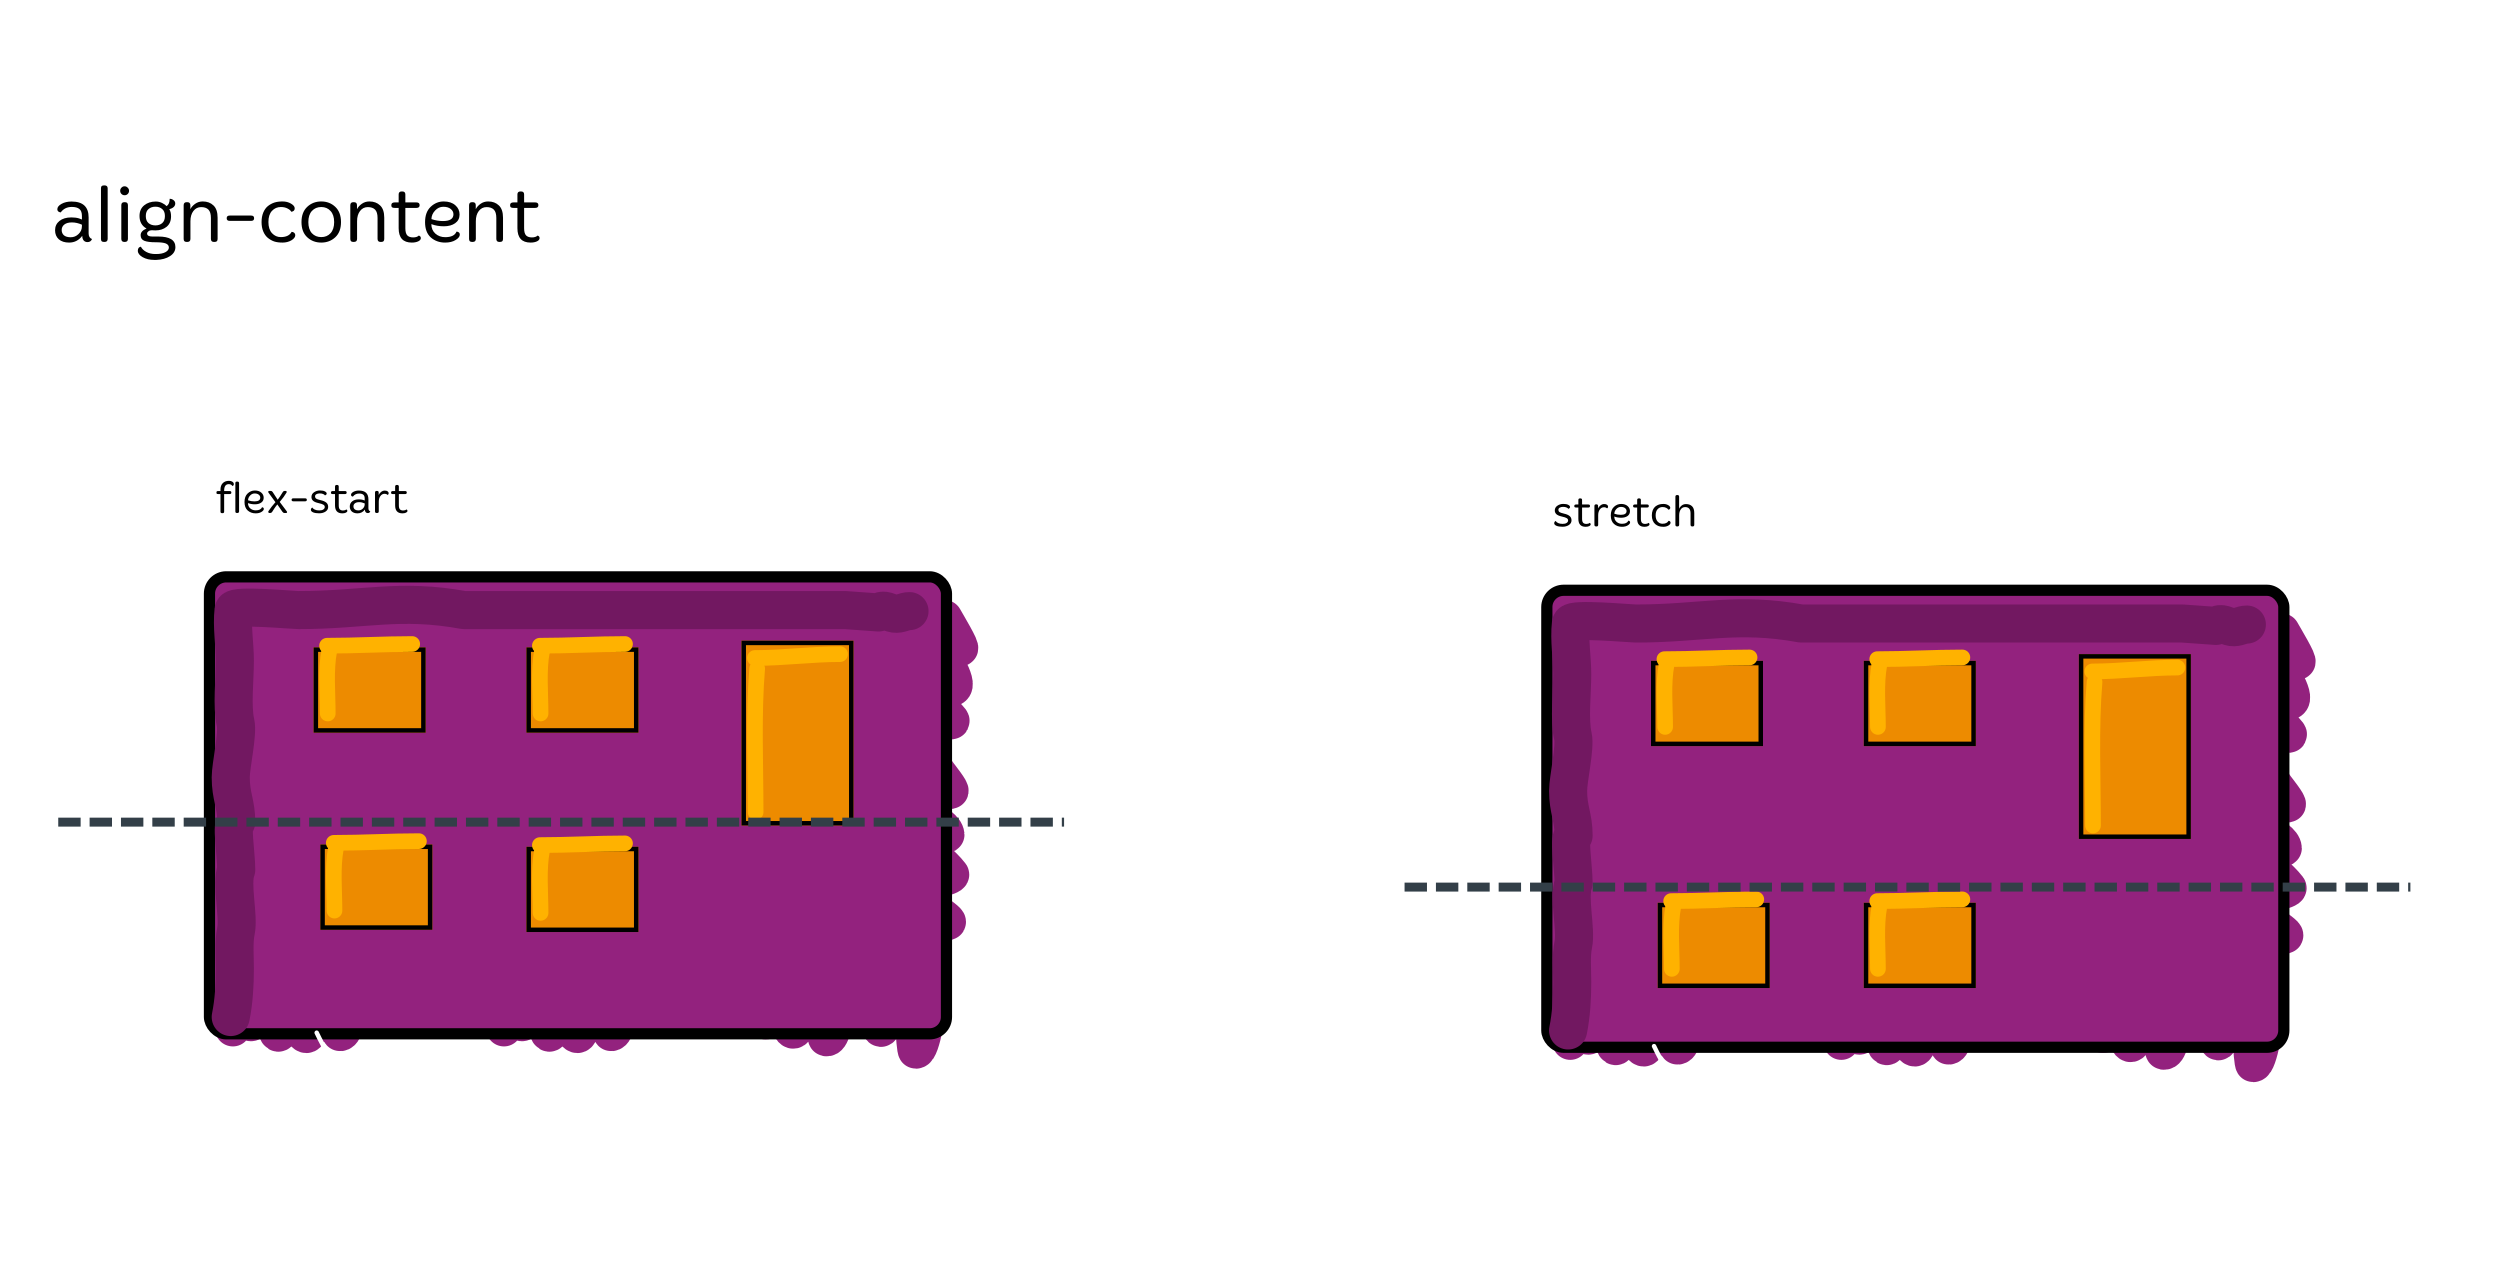 <svg width="1116" height="565" viewBox="0 0 1116 565" fill="none" xmlns="http://www.w3.org/2000/svg">
<rect width="1116" height="565" fill="white"/>
<path d="M322.002 447.951C323.224 445.235 328.788 432.038 328.84 434.227C328.91 437.123 327.619 449.405 330.816 447.819C332.667 446.9 339.467 426.62 339.782 441.353C339.875 445.719 340.295 461.896 343.277 453.757C345.15 448.646 347.987 431.467 347.987 437.526C347.987 441.939 351.997 464.741 355.13 459.3C357.952 454.398 359.953 448.594 361.968 442.672C362.27 441.784 365.486 431.441 365.691 433.039C366.131 436.478 367.618 463.293 368.806 463.523C373.911 464.508 373.699 435.161 377.012 433.435C377.612 433.122 378.501 454.628 380.279 450.854C383.439 444.146 384.402 434.941 386.813 427.497C387.381 425.746 390.743 447.34 391.144 450.59C393.881 472.769 395.68 446.946 397.147 437.394C400.412 416.128 398.608 432.829 400.642 442.013C401.224 444.641 400.848 449.233 402.01 451.25C402.715 452.475 405.34 432.418 406.492 440.825C406.95 444.164 407.969 469.065 408.848 469.065C411.745 469.065 414.658 449.161 415.002 445.576" stroke="#93227E" stroke-width="16" stroke-linecap="round" stroke-linejoin="round"/>
<path d="M103.97 459.122C104.926 456.092 109.199 441.475 109.457 443.623C109.799 446.466 109.677 458.968 112.697 456.495C114.446 455.063 119.278 433.097 120.978 447.566C121.481 451.854 123.422 467.721 125.612 458.834C126.987 453.252 128.182 435.472 128.753 441.46C129.169 445.82 135.293 467.218 137.887 460.953C140.223 455.31 141.661 449.007 143.1 442.585C143.316 441.622 145.531 430.49 145.884 432.011C146.645 435.284 150.646 461.362 151.846 461.252C157 460.779 154.025 431.839 157.147 429.195C157.713 428.716 160.621 449.716 162.028 445.483C164.529 437.959 164.617 428.59 166.306 420.551C166.703 418.66 172.072 439.046 172.776 442.145C177.579 463.286 176.93 437.259 177.485 427.404C178.718 405.465 178.503 422.479 181.385 430.978C182.21 433.41 182.27 438.055 183.612 439.719C184.427 440.73 185.14 420.166 187.074 428.147C187.843 431.317 191.2 455.635 192.071 455.386C194.943 454.566 195.957 434.071 195.96 430.431" stroke="#93227E" stroke-width="16" stroke-linecap="round" stroke-linejoin="round"/>
<path d="M224.97 459.122C225.926 456.092 230.199 441.475 230.457 443.623C230.799 446.466 230.677 458.968 233.697 456.495C235.446 455.063 240.278 433.097 241.978 447.566C242.481 451.854 244.422 467.721 246.612 458.834C247.987 453.252 249.182 435.472 249.753 441.46C250.169 445.82 256.293 467.218 258.887 460.953C261.223 455.31 262.661 449.007 264.1 442.585C264.316 441.622 266.531 430.49 266.884 432.011C267.645 435.284 271.646 461.362 272.846 461.252C278 460.779 275.025 431.839 278.147 429.195C278.713 428.716 281.621 449.716 283.028 445.483C285.529 437.959 285.617 428.59 287.306 420.551C287.703 418.66 293.072 439.046 293.776 442.145C298.579 463.286 297.93 437.259 298.485 427.404C299.718 405.465 299.503 422.479 302.385 430.978C303.21 433.41 303.27 438.055 304.612 439.719C305.427 440.73 306.14 420.166 308.074 428.147C308.843 431.317 312.2 455.635 313.071 455.386C315.943 454.566 316.957 434.071 316.96 430.431" stroke="#93227E" stroke-width="16" stroke-linecap="round" stroke-linejoin="round"/>
<path d="M421.61 275.828C423.003 278.298 429.822 289.658 428.56 289.455C426.89 289.187 420.021 285.317 420.501 291.04C420.779 294.354 431.494 308.793 423.004 307.362C420.487 306.937 411.154 305.494 415.421 311.725C418.1 315.638 427.569 322.832 424.095 322.02C421.565 321.429 407.95 325.286 410.649 331.416C413.081 336.937 416.14 341.165 419.265 345.431C419.733 346.071 425.232 353.001 424.288 353.14C422.257 353.437 406.681 352.409 406.39 354.426C405.139 363.094 421.995 366.661 422.54 372.603C422.638 373.679 410.187 372.331 412.112 375.901C415.534 382.248 420.683 385.141 424.627 390.295C425.555 391.507 412.721 394.411 410.803 394.667C397.717 396.413 412.283 402.974 417.563 406.782C429.319 415.259 419.985 409.913 414.445 412.189C412.86 412.84 410.277 411.577 408.964 413.309C408.167 414.361 419.315 421.573 414.34 422.433C412.364 422.775 397.948 421.196 397.829 422.711C397.44 427.705 408.462 435.393 410.472 436.467" stroke="#93227E" stroke-width="16" stroke-linecap="round" stroke-linejoin="round"/>
<rect x="93.502" y="257.5" width="329" height="204" rx="7.5" fill="#93227E" stroke="black" stroke-width="5"/>
<path d="M103.002 454C104.392 447.018 104.839 439.838 104.839 432.401C104.839 427.137 104.278 420.429 105.315 415.602C106.743 408.95 103.002 394.552 105.451 388.269C105.451 381.181 103.002 367.004 105.451 367.004C105.451 358.677 103.002 355.518 103.002 347.013C103.002 341.679 106.285 327.591 105.145 322.672C103.437 315.306 104.839 303.223 104.839 295.006C104.839 287.675 103.426 279.7 104.26 272.341C104.54 269.87 130.581 272.341 133.239 272.341C162.718 272.341 178.324 267.074 207.094 272.341C212.868 272.341 225.392 272.341 225.392 272.341C240.163 272.341 243.858 272.341 252.949 272.341C269.281 272.341 286.918 272.341 303.215 272.341C326.895 272.341 355.243 272.341 355.243 272.341C358.326 272.341 377.29 272.341 377.29 272.341L392.195 273.407C394.396 271.447 397.024 273.626 399.269 273.941C401.851 274.302 403.596 272.807 406.002 272.807" stroke="#721861" stroke-width="17" stroke-linecap="round" stroke-linejoin="round"/>
<g filter="url(#filter0_d)">
<rect x="140.002" y="285" width="50" height="38.061" fill="#ED8B00"/>
<rect x="141.002" y="286" width="48" height="36.061" stroke="black" stroke-width="2"/>
</g>
<path d="M147.002 290.329C145.274 299.341 146.31 309.306 146.31 318.494" stroke="#FFB200" stroke-width="7" stroke-linecap="round" stroke-linejoin="round"/>
<path d="M146.002 288.248C158.68 288.248 171.525 287.487 184.002 287.487" stroke="#FFB200" stroke-width="7" stroke-linecap="round" stroke-linejoin="round"/>
<g filter="url(#filter1_d)">
<rect x="143.002" y="373" width="50" height="38.061" fill="#ED8B00"/>
<rect x="144.002" y="374" width="48" height="36.061" stroke="black" stroke-width="2"/>
</g>
<path d="M150.002 378.329C148.274 387.341 149.31 397.306 149.31 406.494" stroke="#FFB200" stroke-width="7" stroke-linecap="round" stroke-linejoin="round"/>
<path d="M149.002 376.248C161.68 376.248 174.525 375.487 187.002 375.487" stroke="#FFB200" stroke-width="7" stroke-linecap="round" stroke-linejoin="round"/>
<g filter="url(#filter2_d)">
<rect x="235.002" y="285" width="50" height="38.061" fill="#ED8B00"/>
<rect x="236.002" y="286" width="48" height="36.061" stroke="black" stroke-width="2"/>
</g>
<path d="M242.002 290.329C240.274 299.341 241.31 309.306 241.31 318.494" stroke="#FFB200" stroke-width="7" stroke-linecap="round" stroke-linejoin="round"/>
<path d="M241.002 288.248C253.68 288.248 266.525 287.487 279.002 287.487" stroke="#FFB200" stroke-width="7" stroke-linecap="round" stroke-linejoin="round"/>
<g filter="url(#filter3_d)">
<rect x="235.002" y="374" width="50" height="38.061" fill="#ED8B00"/>
<rect x="236.002" y="375" width="48" height="36.061" stroke="black" stroke-width="2"/>
</g>
<path d="M242.002 379.329C240.274 388.341 241.31 398.306 241.31 407.494" stroke="#FFB200" stroke-width="7" stroke-linecap="round" stroke-linejoin="round"/>
<path d="M241.002 377.248C253.68 377.248 266.525 376.487 279.002 376.487" stroke="#FFB200" stroke-width="7" stroke-linecap="round" stroke-linejoin="round"/>
<g filter="url(#filter4_d)">
<rect x="331.002" y="282" width="50" height="82.506" fill="#ED8B00"/>
<path d="M338.002 294.462C336.274 314.954 337.31 337.614 337.31 358.506" stroke="#FFB200" stroke-width="7" stroke-linecap="round" stroke-linejoin="round"/>
<path d="M337.002 289.731C349.68 289.731 362.525 288 375.002 288" stroke="#FFB200" stroke-width="7" stroke-linecap="round" stroke-linejoin="round"/>
<rect x="332.002" y="283" width="48" height="80.506" stroke="black" stroke-width="2"/>
</g>
<path d="M141.369 461C143.873 466.748 153.894 482 146.066 482C142.5 482 137.511 490.753 136.002 496" stroke="white" stroke-width="2" stroke-linecap="round" stroke-linejoin="round"/>
<path d="M31.928 89.964C37.016 89.964 39.56 92.328 39.56 97.056V104.184C39.56 105.504 40.064 106.344 41.072 106.704C40.712 107.616 40.04 108.072 39.056 108.072C38.336 108.072 37.76 107.82 37.328 107.316C36.92 106.788 36.716 106.104 36.716 105.264C35.204 107.28 33.248 108.288 30.848 108.288C28.904 108.288 27.368 107.796 26.24 106.812C25.136 105.804 24.584 104.46 24.584 102.78C24.584 101.076 25.232 99.696 26.528 98.64C27.848 97.584 29.624 97.056 31.856 97.056C33.2 97.056 34.328 97.2 35.24 97.488C35.984 97.752 36.428 97.92 36.572 97.992V96.408C36.572 94.944 36.2 93.912 35.456 93.312C34.712 92.688 33.584 92.376 32.072 92.376C29.936 92.376 28.28 93.192 27.104 94.824C26.096 94.68 25.592 94.212 25.592 93.42C25.592 92.508 26.216 91.704 27.464 91.008C28.712 90.312 30.2 89.964 31.928 89.964ZM36.572 100.296C35.06 99.624 33.572 99.288 32.108 99.288C30.644 99.288 29.516 99.6 28.724 100.224C27.932 100.848 27.536 101.664 27.536 102.672C27.536 103.656 27.872 104.448 28.544 105.048C29.24 105.624 30.248 105.912 31.568 105.912C32.912 105.912 34.076 105.432 35.06 104.472C36.068 103.512 36.572 102.348 36.572 100.98V100.296ZM46.443 82.764H46.694C47.606 82.764 48.062 83.208 48.062 84.096V106.632C48.062 107.544 47.606 108 46.694 108H46.443C45.938 108 45.578 107.892 45.362 107.676C45.17 107.46 45.075 107.112 45.075 106.632V84.096C45.075 83.616 45.17 83.28 45.362 83.088C45.578 82.872 45.938 82.764 46.443 82.764ZM55.522 90.252H55.738C56.65 90.252 57.106 90.696 57.106 91.584V106.632C57.106 107.544 56.65 108 55.738 108H55.522C54.61 108 54.154 107.544 54.154 106.632V91.584C54.154 90.696 54.61 90.252 55.522 90.252ZM53.65 85.176C53.65 84.624 53.842 84.156 54.226 83.772C54.61 83.364 55.066 83.16 55.594 83.16C56.146 83.16 56.614 83.364 56.998 83.772C57.406 84.156 57.61 84.624 57.61 85.176C57.61 85.704 57.418 86.172 57.034 86.58C56.65 86.964 56.182 87.156 55.63 87.156C55.078 87.156 54.61 86.964 54.226 86.58C53.842 86.196 53.65 85.728 53.65 85.176ZM69.372 102.852L67.752 102.78C67.176 102.78 66.684 102.936 66.276 103.248C65.868 103.536 65.664 103.86 65.664 104.22C65.664 105.132 66.432 105.588 67.968 105.588H70.632C75.744 105.588 78.3 107.16 78.3 110.304C78.3 111.96 77.496 113.304 75.888 114.336C74.304 115.368 72.264 115.932 69.768 116.028H68.904C66.864 116.028 65.124 115.62 63.684 114.804C62.244 113.988 61.524 113.028 61.524 111.924C61.524 111.396 61.644 110.976 61.884 110.664C62.148 110.352 62.484 110.172 62.892 110.124C63.348 111.06 64.152 111.84 65.304 112.464C66.456 113.088 67.812 113.4 69.372 113.4H69.624C71.424 113.4 72.828 113.124 73.836 112.572C74.868 112.02 75.384 111.324 75.384 110.484C75.384 109.668 74.928 109.068 74.016 108.684C73.128 108.324 71.58 108.144 69.372 108.144C67.188 108.144 65.544 107.928 64.44 107.496C63.336 107.064 62.784 106.224 62.784 104.976C62.784 103.728 63.66 102.744 65.412 102.024C63.324 100.848 62.28 98.976 62.28 96.408C62.28 94.368 62.976 92.784 64.368 91.656C65.76 90.528 67.476 89.964 69.516 89.964C70.548 89.964 71.496 90.18 72.36 90.612C73.248 91.044 73.92 91.512 74.376 92.016C75.288 91.416 75.744 90.324 75.744 88.74C76.392 88.74 76.968 88.944 77.472 89.352C77.976 89.736 78.228 90.228 78.228 90.828C78.228 92.028 77.34 92.892 75.564 93.42C76.092 94.14 76.356 95.196 76.356 96.588C76.356 98.628 75.684 100.188 74.34 101.268C73.02 102.324 71.364 102.852 69.372 102.852ZM72.396 93.312C71.604 92.616 70.596 92.268 69.372 92.268C68.148 92.268 67.128 92.616 66.312 93.312C65.496 93.984 65.088 95.028 65.088 96.444C65.088 97.86 65.496 98.916 66.312 99.612C67.128 100.284 68.148 100.62 69.372 100.62C70.596 100.62 71.604 100.284 72.396 99.612C73.212 98.916 73.62 97.86 73.62 96.444C73.62 95.028 73.212 93.984 72.396 93.312ZM83.352 90.252H83.603C84.516 90.252 84.972 90.708 84.972 91.62V93.384C85.427 92.472 86.147 91.668 87.132 90.972C88.115 90.276 89.243 89.928 90.516 89.928C92.46 89.928 94.043 90.516 95.267 91.692C96.516 92.844 97.139 94.68 97.139 97.2V106.632C97.139 107.112 97.031 107.46 96.816 107.676C96.6 107.892 96.251 108 95.772 108H95.484C94.596 108 94.151 107.544 94.151 106.632V97.308C94.151 95.556 93.779 94.308 93.035 93.564C92.291 92.82 91.212 92.448 89.796 92.448C88.379 92.448 87.228 93.024 86.34 94.176C85.451 95.328 85.007 96.852 85.007 98.748V106.632C85.007 107.544 84.54 108 83.603 108H83.352C82.871 108 82.523 107.892 82.308 107.676C82.091 107.46 81.984 107.112 81.984 106.632V91.62C81.984 90.708 82.439 90.252 83.352 90.252ZM102.527 96.228H112.103C112.991 96.228 113.435 96.624 113.435 97.416C113.435 98.208 112.991 98.604 112.103 98.604H102.527C101.639 98.604 101.195 98.208 101.195 97.416C101.195 96.624 101.639 96.228 102.527 96.228ZM119.606 91.98C120.494 91.284 121.442 90.768 122.45 90.432C123.458 90.096 124.682 89.928 126.122 89.928C127.562 89.928 128.822 90.252 129.902 90.9C131.006 91.548 131.558 92.244 131.558 92.988C131.558 93.9 131.042 94.416 130.01 94.536C129.77 94.008 129.23 93.528 128.39 93.096C127.55 92.64 126.554 92.412 125.402 92.412C123.794 92.412 122.462 92.988 121.406 94.14C120.35 95.268 119.822 96.924 119.822 99.108C119.822 101.292 120.362 102.96 121.442 104.112C122.522 105.264 123.818 105.84 125.33 105.84C127.73 105.84 129.35 105.06 130.19 103.5C130.646 103.5 131.03 103.644 131.342 103.932C131.654 104.196 131.81 104.544 131.81 104.976C131.81 105.816 131.234 106.584 130.082 107.28C128.93 107.952 127.61 108.288 126.122 108.288C124.658 108.288 123.41 108.12 122.378 107.784C121.37 107.424 120.434 106.896 119.57 106.2C118.706 105.48 118.022 104.52 117.518 103.32C117.014 102.12 116.762 100.728 116.762 99.144C116.762 97.536 117.014 96.12 117.518 94.896C118.046 93.648 118.742 92.676 119.606 91.98ZM137.142 92.34C138.846 90.732 140.934 89.928 143.406 89.928C145.878 89.928 147.966 90.732 149.67 92.34C151.374 93.948 152.226 96.216 152.226 99.144C152.226 102.072 151.374 104.328 149.67 105.912C147.966 107.496 145.878 108.288 143.406 108.288C140.934 108.288 138.846 107.496 137.142 105.912C135.438 104.328 134.586 102.072 134.586 99.144C134.586 96.216 135.438 93.948 137.142 92.34ZM147.546 94.176C146.49 93 145.11 92.412 143.406 92.412C141.702 92.412 140.31 93 139.23 94.176C138.174 95.328 137.646 96.984 137.646 99.144C137.646 101.28 138.174 102.936 139.23 104.112C140.31 105.264 141.702 105.84 143.406 105.84C145.11 105.84 146.49 105.264 147.546 104.112C148.626 102.936 149.166 101.28 149.166 99.144C149.166 96.984 148.626 95.328 147.546 94.176ZM157.742 90.252H157.994C158.906 90.252 159.362 90.708 159.362 91.62V93.384C159.818 92.472 160.538 91.668 161.522 90.972C162.506 90.276 163.634 89.928 164.906 89.928C166.85 89.928 168.434 90.516 169.658 91.692C170.906 92.844 171.53 94.68 171.53 97.2V106.632C171.53 107.112 171.422 107.46 171.206 107.676C170.99 107.892 170.642 108 170.162 108H169.874C168.986 108 168.542 107.544 168.542 106.632V97.308C168.542 95.556 168.17 94.308 167.426 93.564C166.682 92.82 165.602 92.448 164.186 92.448C162.77 92.448 161.618 93.024 160.73 94.176C159.842 95.328 159.398 96.852 159.398 98.748V106.632C159.398 107.544 158.93 108 157.994 108H157.742C157.262 108 156.914 107.892 156.698 107.676C156.482 107.46 156.374 107.112 156.374 106.632V91.62C156.374 90.708 156.83 90.252 157.742 90.252ZM179.329 85.464H179.581C180.493 85.464 180.949 85.908 180.949 86.796V90.36H185.917C186.853 90.36 187.321 90.768 187.321 91.584C187.321 92.4 186.853 92.808 185.917 92.808H180.949V101.88C180.949 103.392 181.237 104.46 181.813 105.084C182.413 105.684 183.277 105.984 184.405 105.984C185.557 105.984 186.409 105.708 186.961 105.156C187.561 105.348 187.861 105.732 187.861 106.308C187.861 106.884 187.465 107.364 186.673 107.748C185.881 108.108 184.933 108.288 183.829 108.288C179.917 108.288 177.961 106.152 177.961 101.88V92.808H176.197C175.669 92.808 175.285 92.724 175.045 92.556C174.805 92.388 174.685 92.064 174.685 91.584C174.685 90.768 175.189 90.36 176.197 90.36H177.961V86.796C177.961 85.908 178.417 85.464 179.329 85.464ZM189.746 99.18C189.746 96.18 190.586 93.888 192.266 92.304C193.946 90.72 195.878 89.928 198.062 89.928C200.246 89.928 201.974 90.492 203.246 91.62C204.518 92.724 205.154 94.104 205.154 95.76C205.154 97.416 204.494 98.712 203.174 99.648C201.878 100.56 200.198 101.016 198.134 101.016C196.07 101.016 194.21 100.692 192.554 100.044C192.554 101.796 193.154 103.212 194.354 104.292C195.554 105.348 197.018 105.876 198.746 105.876C201.434 105.876 203.114 105.048 203.786 103.392C204.194 103.392 204.542 103.512 204.83 103.752C205.118 103.968 205.262 104.292 205.262 104.724C205.262 105.564 204.638 106.368 203.39 107.136C202.166 107.904 200.606 108.288 198.71 108.288C196.166 108.288 194.03 107.52 192.302 105.984C190.598 104.448 189.746 102.18 189.746 99.18ZM202.418 95.652C202.418 94.716 202.01 93.924 201.194 93.276C200.402 92.628 199.298 92.304 197.882 92.304C196.49 92.304 195.266 92.868 194.21 93.996C193.154 95.124 192.614 96.396 192.59 97.812C194.318 98.388 196.034 98.676 197.738 98.676C200.858 98.676 202.418 97.668 202.418 95.652ZM210.758 90.252H211.01C211.922 90.252 212.378 90.708 212.378 91.62V93.384C212.834 92.472 213.554 91.668 214.538 90.972C215.522 90.276 216.65 89.928 217.922 89.928C219.866 89.928 221.45 90.516 222.674 91.692C223.922 92.844 224.546 94.68 224.546 97.2V106.632C224.546 107.112 224.438 107.46 224.222 107.676C224.006 107.892 223.658 108 223.178 108H222.89C222.002 108 221.558 107.544 221.558 106.632V97.308C221.558 95.556 221.186 94.308 220.442 93.564C219.698 92.82 218.618 92.448 217.202 92.448C215.786 92.448 214.634 93.024 213.746 94.176C212.858 95.328 212.414 96.852 212.414 98.748V106.632C212.414 107.544 211.946 108 211.01 108H210.758C210.278 108 209.93 107.892 209.714 107.676C209.498 107.46 209.39 107.112 209.39 106.632V91.62C209.39 90.708 209.846 90.252 210.758 90.252ZM232.345 85.464H232.597C233.509 85.464 233.965 85.908 233.965 86.796V90.36H238.933C239.869 90.36 240.337 90.768 240.337 91.584C240.337 92.4 239.869 92.808 238.933 92.808H233.965V101.88C233.965 103.392 234.253 104.46 234.829 105.084C235.429 105.684 236.293 105.984 237.421 105.984C238.573 105.984 239.425 105.708 239.977 105.156C240.577 105.348 240.877 105.732 240.877 106.308C240.877 106.884 240.481 107.364 239.689 107.748C238.897 108.108 237.949 108.288 236.845 108.288C232.933 108.288 230.977 106.152 230.977 101.88V92.808H229.213C228.685 92.808 228.301 92.724 228.061 92.556C227.821 92.388 227.701 92.064 227.701 91.584C227.701 90.768 228.205 90.36 229.213 90.36H230.977V86.796C230.977 85.908 231.433 85.464 232.345 85.464Z" fill="black"/>
<path d="M102.242 214.64C102.856 214.64 103.362 214.78 103.762 215.06C104.176 215.34 104.382 215.693 104.382 216.12C104.382 216.533 104.169 216.813 103.742 216.96C103.409 216.4 102.876 216.12 102.142 216.12C100.756 216.12 100.062 217.08 100.062 219V219.2H102.522C103.029 219.2 103.282 219.427 103.282 219.88C103.282 220.32 103.029 220.54 102.522 220.54H100.062V228.34C100.062 228.607 100.002 228.8 99.882 228.92C99.762 229.027 99.569 229.08 99.302 229.08H99.202C98.922 229.08 98.722 229.027 98.602 228.92C98.482 228.8 98.422 228.607 98.422 228.34V220.54H97.382C97.102 220.54 96.902 220.5 96.782 220.42C96.675 220.327 96.622 220.147 96.622 219.88C96.622 219.613 96.682 219.433 96.802 219.34C96.922 219.247 97.115 219.2 97.382 219.2H98.422V218.56C98.422 217.32 98.762 216.36 99.442 215.68C100.122 214.987 101.056 214.64 102.242 214.64ZM105.823 214.98H105.963C106.469 214.98 106.723 215.227 106.723 215.72V228.24C106.723 228.747 106.469 229 105.963 229H105.823C105.543 229 105.343 228.94 105.223 228.82C105.116 228.7 105.063 228.507 105.063 228.24V215.72C105.063 215.453 105.116 215.267 105.223 215.16C105.343 215.04 105.543 214.98 105.823 214.98ZM109.147 224.1C109.147 222.433 109.614 221.16 110.547 220.28C111.48 219.4 112.554 218.96 113.767 218.96C114.98 218.96 115.94 219.273 116.647 219.9C117.354 220.513 117.707 221.28 117.707 222.2C117.707 223.12 117.34 223.84 116.607 224.36C115.887 224.867 114.954 225.12 113.807 225.12C112.66 225.12 111.627 224.94 110.707 224.58C110.707 225.553 111.04 226.34 111.707 226.94C112.374 227.527 113.187 227.82 114.147 227.82C115.64 227.82 116.574 227.36 116.947 226.44C117.174 226.44 117.367 226.507 117.527 226.64C117.687 226.76 117.767 226.94 117.767 227.18C117.767 227.647 117.42 228.093 116.727 228.52C116.047 228.947 115.18 229.16 114.127 229.16C112.714 229.16 111.527 228.733 110.567 227.88C109.62 227.027 109.147 225.767 109.147 224.1ZM116.187 222.14C116.187 221.62 115.96 221.18 115.507 220.82C115.067 220.46 114.454 220.28 113.667 220.28C112.894 220.28 112.214 220.593 111.627 221.22C111.04 221.847 110.74 222.553 110.727 223.34C111.687 223.66 112.64 223.82 113.587 223.82C115.32 223.82 116.187 223.26 116.187 222.14ZM120.26 219.14H120.88C121.213 219.14 121.487 219.3 121.7 219.62L123.96 223.08C124.533 222.373 125.3 221.22 126.26 219.62C126.46 219.3 126.72 219.14 127.04 219.14H127.4C127.787 219.14 127.98 219.293 127.98 219.6C127.98 219.707 127.953 219.807 127.9 219.9C127.14 221.193 126.127 222.58 124.86 224.06L128 228.24C128.107 228.387 128.16 228.52 128.16 228.64C128.16 228.88 128.02 229 127.74 229H126.96C126.627 229 126.327 228.813 126.06 228.44L123.8 225.18C123.587 225.393 123.34 225.707 123.06 226.12C122.78 226.533 122.573 226.833 122.44 227.02C122.04 227.62 121.72 228.12 121.48 228.52C121.267 228.84 120.993 229 120.66 229H120.3C120.14 229 120.007 228.947 119.9 228.84C119.793 228.733 119.74 228.62 119.74 228.5C119.74 228.367 119.78 228.24 119.86 228.12C120.767 226.787 121.8 225.473 122.96 224.18L119.84 219.9C119.76 219.807 119.72 219.7 119.72 219.58C119.72 219.46 119.767 219.36 119.86 219.28C119.967 219.187 120.1 219.14 120.26 219.14ZM130.906 222.46H136.226C136.72 222.46 136.966 222.68 136.966 223.12C136.966 223.56 136.72 223.78 136.226 223.78H130.906C130.413 223.78 130.166 223.56 130.166 223.12C130.166 222.68 130.413 222.46 130.906 222.46ZM139.035 221.88C139.035 220.973 139.422 220.26 140.195 219.74C140.982 219.207 141.855 218.94 142.815 218.94C143.775 218.94 144.515 219.08 145.035 219.36C145.568 219.627 145.835 219.947 145.835 220.32C145.835 220.693 145.575 220.967 145.055 221.14C144.962 220.927 144.702 220.727 144.275 220.54C143.862 220.353 143.348 220.26 142.735 220.26C142.122 220.26 141.615 220.38 141.215 220.62C140.828 220.847 140.635 221.173 140.635 221.6C140.635 222.013 140.782 222.333 141.075 222.56C141.368 222.787 142.055 223.027 143.135 223.28C144.228 223.52 145.062 223.873 145.635 224.34C146.208 224.807 146.495 225.46 146.495 226.3C146.495 227.14 146.108 227.827 145.335 228.36C144.562 228.88 143.608 229.14 142.475 229.14C141.355 229.14 140.455 229 139.775 228.72C139.108 228.427 138.775 228.047 138.775 227.58C138.775 227.113 138.995 226.773 139.435 226.56C139.622 226.92 139.982 227.227 140.515 227.48C141.048 227.733 141.715 227.86 142.515 227.86C143.315 227.86 143.922 227.713 144.335 227.42C144.762 227.127 144.975 226.767 144.975 226.34C144.975 225.9 144.782 225.56 144.395 225.32C144.022 225.067 143.282 224.82 142.175 224.58C141.082 224.34 140.282 224 139.775 223.56C139.282 223.107 139.035 222.547 139.035 221.88ZM150.313 216.48H150.453C150.959 216.48 151.213 216.727 151.213 217.22V219.2H153.973C154.493 219.2 154.753 219.427 154.753 219.88C154.753 220.333 154.493 220.56 153.973 220.56H151.213V225.6C151.213 226.44 151.373 227.033 151.693 227.38C152.026 227.713 152.506 227.88 153.133 227.88C153.773 227.88 154.246 227.727 154.553 227.42C154.886 227.527 155.053 227.74 155.053 228.06C155.053 228.38 154.833 228.647 154.393 228.86C153.953 229.06 153.426 229.16 152.813 229.16C150.639 229.16 149.553 227.973 149.553 225.6V220.56H148.573C148.279 220.56 148.066 220.513 147.933 220.42C147.799 220.327 147.733 220.147 147.733 219.88C147.733 219.427 148.013 219.2 148.573 219.2H149.553V217.22C149.553 216.727 149.806 216.48 150.313 216.48ZM160.22 218.98C163.047 218.98 164.46 220.293 164.46 222.92V226.88C164.46 227.613 164.74 228.08 165.3 228.28C165.1 228.787 164.727 229.04 164.18 229.04C163.78 229.04 163.46 228.9 163.22 228.62C162.993 228.327 162.88 227.947 162.88 227.48C162.04 228.6 160.953 229.16 159.62 229.16C158.54 229.16 157.687 228.887 157.06 228.34C156.447 227.78 156.14 227.033 156.14 226.1C156.14 225.153 156.5 224.387 157.22 223.8C157.953 223.213 158.94 222.92 160.18 222.92C160.927 222.92 161.553 223 162.06 223.16C162.473 223.307 162.72 223.4 162.8 223.44V222.56C162.8 221.747 162.593 221.173 162.18 220.84C161.767 220.493 161.14 220.32 160.3 220.32C159.113 220.32 158.193 220.773 157.54 221.68C156.98 221.6 156.7 221.34 156.7 220.9C156.7 220.393 157.047 219.947 157.74 219.56C158.433 219.173 159.26 218.98 160.22 218.98ZM162.8 224.72C161.96 224.347 161.133 224.16 160.32 224.16C159.507 224.16 158.88 224.333 158.44 224.68C158 225.027 157.78 225.48 157.78 226.04C157.78 226.587 157.967 227.027 158.34 227.36C158.727 227.68 159.287 227.84 160.02 227.84C160.767 227.84 161.413 227.573 161.96 227.04C162.52 226.507 162.8 225.86 162.8 225.1V224.72ZM168.164 219.14H168.284C168.79 219.14 169.044 219.387 169.044 219.88V220.96C169.27 220.453 169.63 220 170.124 219.6C170.63 219.2 171.17 219 171.744 219C172.317 219 172.75 219.113 173.044 219.34C173.35 219.567 173.504 219.847 173.504 220.18C173.504 220.5 173.364 220.753 173.084 220.94C172.67 220.593 172.23 220.42 171.764 220.42C170.937 220.42 170.284 220.76 169.804 221.44C169.324 222.107 169.084 222.947 169.084 223.96V228.24C169.084 228.507 169.024 228.7 168.904 228.82C168.784 228.94 168.59 229 168.324 229H168.164C167.897 229 167.704 228.94 167.584 228.82C167.464 228.7 167.404 228.507 167.404 228.24V219.88C167.404 219.387 167.657 219.14 168.164 219.14ZM177.149 216.48H177.289C177.795 216.48 178.049 216.727 178.049 217.22V219.2H180.809C181.329 219.2 181.589 219.427 181.589 219.88C181.589 220.333 181.329 220.56 180.809 220.56H178.049V225.6C178.049 226.44 178.209 227.033 178.529 227.38C178.862 227.713 179.342 227.88 179.969 227.88C180.609 227.88 181.082 227.727 181.389 227.42C181.722 227.527 181.889 227.74 181.889 228.06C181.889 228.38 181.669 228.647 181.229 228.86C180.789 229.06 180.262 229.16 179.649 229.16C177.475 229.16 176.389 227.973 176.389 225.6V220.56H175.409C175.115 220.56 174.902 220.513 174.769 220.42C174.635 220.327 174.569 220.147 174.569 219.88C174.569 219.427 174.849 219.2 175.409 219.2H176.389V217.22C176.389 216.727 176.642 216.48 177.149 216.48Z" fill="black"/>
<line x1="26" y1="367" x2="475.004" y2="367" stroke="#333F48" stroke-width="4" stroke-dasharray="10 4"/>
<path d="M919.002 453.951C920.224 451.235 925.788 438.038 925.84 440.227C925.91 443.123 924.619 455.405 927.816 453.819C929.667 452.9 936.467 432.62 936.782 447.353C936.875 451.719 937.295 467.896 940.277 459.757C942.15 454.646 944.987 437.467 944.987 443.526C944.987 447.939 948.997 470.741 952.13 465.3C954.952 460.398 956.953 454.594 958.968 448.672C959.27 447.784 962.486 437.441 962.691 439.039C963.131 442.478 964.618 469.293 965.806 469.523C970.911 470.508 970.699 441.161 974.012 439.435C974.612 439.122 975.501 460.628 977.279 456.854C980.439 450.146 981.402 440.941 983.813 433.497C984.381 431.746 987.743 453.34 988.144 456.59C990.881 478.769 992.68 452.946 994.147 443.394C997.412 422.128 995.608 438.829 997.642 448.013C998.224 450.641 997.848 455.233 999.01 457.25C999.715 458.475 1002.34 438.418 1003.49 446.825C1003.95 450.164 1004.97 475.065 1005.85 475.065C1008.74 475.065 1011.66 455.161 1012 451.576" stroke="#93227E" stroke-width="16" stroke-linecap="round" stroke-linejoin="round"/>
<path d="M700.97 465.122C701.926 462.092 706.199 447.475 706.457 449.623C706.799 452.466 706.677 464.968 709.697 462.495C711.446 461.063 716.278 439.097 717.978 453.566C718.481 457.854 720.422 473.721 722.612 464.834C723.987 459.252 725.182 441.472 725.753 447.46C726.169 451.82 732.293 473.218 734.887 466.953C737.223 461.31 738.661 455.007 740.1 448.585C740.316 447.622 742.531 436.49 742.884 438.011C743.645 441.284 747.646 467.362 748.846 467.252C754 466.779 751.025 437.839 754.147 435.195C754.713 434.716 757.621 455.716 759.028 451.483C761.529 443.959 761.617 434.59 763.306 426.551C763.703 424.66 769.072 445.046 769.776 448.145C774.579 469.286 773.93 443.259 774.485 433.404C775.718 411.465 775.503 428.479 778.385 436.978C779.21 439.41 779.27 444.055 780.612 445.719C781.427 446.73 782.14 426.166 784.074 434.147C784.843 437.317 788.2 461.635 789.071 461.386C791.943 460.566 792.957 440.071 792.96 436.431" stroke="#93227E" stroke-width="16" stroke-linecap="round" stroke-linejoin="round"/>
<path d="M821.97 465.122C822.926 462.092 827.199 447.475 827.457 449.623C827.799 452.466 827.677 464.968 830.697 462.495C832.446 461.063 837.278 439.097 838.978 453.566C839.481 457.854 841.422 473.721 843.612 464.834C844.987 459.252 846.182 441.472 846.753 447.46C847.169 451.82 853.293 473.218 855.887 466.953C858.223 461.31 859.661 455.007 861.1 448.585C861.316 447.622 863.531 436.49 863.884 438.011C864.645 441.284 868.646 467.362 869.846 467.252C875 466.779 872.025 437.839 875.147 435.195C875.713 434.716 878.621 455.716 880.028 451.483C882.529 443.959 882.617 434.59 884.306 426.551C884.703 424.66 890.072 445.046 890.776 448.145C895.579 469.286 894.93 443.259 895.485 433.404C896.718 411.465 896.503 428.479 899.385 436.978C900.21 439.41 900.27 444.055 901.612 445.719C902.427 446.73 903.14 426.166 905.074 434.147C905.843 437.317 909.2 461.635 910.071 461.386C912.943 460.566 913.957 440.071 913.96 436.431" stroke="#93227E" stroke-width="16" stroke-linecap="round" stroke-linejoin="round"/>
<path d="M1018.61 281.828C1020 284.298 1026.82 295.658 1025.56 295.455C1023.89 295.187 1017.02 291.317 1017.5 297.04C1017.78 300.354 1028.49 314.793 1020 313.362C1017.49 312.937 1008.15 311.494 1012.42 317.725C1015.1 321.638 1024.57 328.832 1021.1 328.02C1018.56 327.429 1004.95 331.286 1007.65 337.416C1010.08 342.937 1013.14 347.165 1016.26 351.431C1016.73 352.071 1022.23 359.001 1021.29 359.14C1019.26 359.437 1003.68 358.409 1003.39 360.426C1002.14 369.094 1019 372.661 1019.54 378.603C1019.64 379.679 1007.19 378.331 1009.11 381.901C1012.53 388.248 1017.68 391.141 1021.63 396.295C1022.56 397.507 1009.72 400.411 1007.8 400.667C994.717 402.413 1009.28 408.974 1014.56 412.782C1026.32 421.259 1016.98 415.913 1011.44 418.189C1009.86 418.84 1007.28 417.577 1005.96 419.309C1005.17 420.361 1016.32 427.573 1011.34 428.433C1009.36 428.775 994.948 427.196 994.829 428.711C994.44 433.705 1005.46 441.393 1007.47 442.467" stroke="#93227E" stroke-width="16" stroke-linecap="round" stroke-linejoin="round"/>
<rect x="690.502" y="263.5" width="329" height="204" rx="7.5" fill="#93227E" stroke="black" stroke-width="5"/>
<path d="M700.002 460C701.392 453.018 701.839 445.838 701.839 438.401C701.839 433.137 701.278 426.429 702.315 421.602C703.743 414.95 700.002 400.552 702.451 394.269C702.451 387.181 700.002 373.004 702.451 373.004C702.451 364.677 700.002 361.518 700.002 353.013C700.002 347.679 703.285 333.591 702.145 328.672C700.437 321.306 701.839 309.223 701.839 301.006C701.839 293.675 700.426 285.7 701.26 278.341C701.54 275.87 727.581 278.341 730.239 278.341C759.718 278.341 775.324 273.074 804.094 278.341C809.868 278.341 822.392 278.341 822.392 278.341C837.163 278.341 840.858 278.341 849.949 278.341C866.281 278.341 883.918 278.341 900.215 278.341C923.895 278.341 952.243 278.341 952.243 278.341C955.326 278.341 974.29 278.341 974.29 278.341L989.195 279.407C991.396 277.447 994.024 279.626 996.269 279.941C998.851 280.302 1000.6 278.807 1003 278.807" stroke="#721861" stroke-width="17" stroke-linecap="round" stroke-linejoin="round"/>
<g filter="url(#filter5_d)">
<rect x="737.002" y="291" width="50" height="38.061" fill="#ED8B00"/>
<rect x="738.002" y="292" width="48" height="36.061" stroke="black" stroke-width="2"/>
</g>
<path d="M744.002 296.329C742.274 305.341 743.31 315.306 743.31 324.494" stroke="#FFB200" stroke-width="7" stroke-linecap="round" stroke-linejoin="round"/>
<path d="M743.002 294.248C755.68 294.248 768.525 293.487 781.002 293.487" stroke="#FFB200" stroke-width="7" stroke-linecap="round" stroke-linejoin="round"/>
<g filter="url(#filter6_d)">
<rect x="740" y="399" width="50" height="38.061" fill="#ED8B00"/>
<rect x="741" y="400" width="48" height="36.061" stroke="black" stroke-width="2"/>
</g>
<path d="M747 404.329C745.272 413.341 746.308 423.306 746.308 432.494" stroke="#FFB200" stroke-width="7" stroke-linecap="round" stroke-linejoin="round"/>
<path d="M746 402.248C758.677 402.248 771.523 401.487 784 401.487" stroke="#FFB200" stroke-width="7" stroke-linecap="round" stroke-linejoin="round"/>
<g filter="url(#filter7_d)">
<rect x="832.002" y="291" width="50" height="38.061" fill="#ED8B00"/>
<rect x="833.002" y="292" width="48" height="36.061" stroke="black" stroke-width="2"/>
</g>
<path d="M839.002 296.329C837.274 305.341 838.31 315.306 838.31 324.494" stroke="#FFB200" stroke-width="7" stroke-linecap="round" stroke-linejoin="round"/>
<path d="M838.002 294.248C850.68 294.248 863.525 293.487 876.002 293.487" stroke="#FFB200" stroke-width="7" stroke-linecap="round" stroke-linejoin="round"/>
<g filter="url(#filter8_d)">
<rect x="832" y="399" width="50" height="38.061" fill="#ED8B00"/>
<rect x="833" y="400" width="48" height="36.061" stroke="black" stroke-width="2"/>
</g>
<path d="M839 404.329C837.272 413.341 838.308 423.306 838.308 432.494" stroke="#FFB200" stroke-width="7" stroke-linecap="round" stroke-linejoin="round"/>
<path d="M838 402.248C850.677 402.248 863.523 401.487 876 401.487" stroke="#FFB200" stroke-width="7" stroke-linecap="round" stroke-linejoin="round"/>
<g filter="url(#filter9_d)">
<rect x="928.002" y="288" width="50" height="82.506" fill="#ED8B00"/>
<path d="M935.002 300.462C933.274 320.954 934.31 343.614 934.31 364.506" stroke="#FFB200" stroke-width="7" stroke-linecap="round" stroke-linejoin="round"/>
<path d="M934.002 295.731C946.68 295.731 959.525 294 972.002 294" stroke="#FFB200" stroke-width="7" stroke-linecap="round" stroke-linejoin="round"/>
<rect x="929.002" y="289" width="48" height="80.506" stroke="black" stroke-width="2"/>
</g>
<path d="M738.369 467C740.873 472.748 750.894 488 743.066 488C739.5 488 734.511 496.753 733.002 502" stroke="white" stroke-width="2" stroke-linecap="round" stroke-linejoin="round"/>
<path d="M694.062 227.88C694.062 226.973 694.449 226.26 695.222 225.74C696.009 225.207 696.882 224.94 697.842 224.94C698.802 224.94 699.542 225.08 700.062 225.36C700.596 225.627 700.862 225.947 700.862 226.32C700.862 226.693 700.602 226.967 700.082 227.14C699.989 226.927 699.729 226.727 699.302 226.54C698.889 226.353 698.376 226.26 697.762 226.26C697.149 226.26 696.642 226.38 696.242 226.62C695.856 226.847 695.662 227.173 695.662 227.6C695.662 228.013 695.809 228.333 696.102 228.56C696.396 228.787 697.082 229.027 698.162 229.28C699.256 229.52 700.089 229.873 700.662 230.34C701.236 230.807 701.522 231.46 701.522 232.3C701.522 233.14 701.136 233.827 700.362 234.36C699.589 234.88 698.636 235.14 697.502 235.14C696.382 235.14 695.482 235 694.802 234.72C694.136 234.427 693.802 234.047 693.802 233.58C693.802 233.113 694.022 232.773 694.462 232.56C694.649 232.92 695.009 233.227 695.542 233.48C696.076 233.733 696.742 233.86 697.542 233.86C698.342 233.86 698.949 233.713 699.362 233.42C699.789 233.127 700.002 232.767 700.002 232.34C700.002 231.9 699.809 231.56 699.422 231.32C699.049 231.067 698.309 230.82 697.202 230.58C696.109 230.34 695.309 230 694.802 229.56C694.309 229.107 694.062 228.547 694.062 227.88ZM705.34 222.48H705.48C705.987 222.48 706.24 222.727 706.24 223.22V225.2H709C709.52 225.2 709.78 225.427 709.78 225.88C709.78 226.333 709.52 226.56 709 226.56H706.24V231.6C706.24 232.44 706.4 233.033 706.72 233.38C707.053 233.713 707.533 233.88 708.16 233.88C708.8 233.88 709.273 233.727 709.58 233.42C709.913 233.527 710.08 233.74 710.08 234.06C710.08 234.38 709.86 234.647 709.42 234.86C708.98 235.06 708.453 235.16 707.84 235.16C705.667 235.16 704.58 233.973 704.58 231.6V226.56H703.6C703.307 226.56 703.093 226.513 702.96 226.42C702.827 226.327 702.76 226.147 702.76 225.88C702.76 225.427 703.04 225.2 703.6 225.2H704.58V223.22C704.58 222.727 704.833 222.48 705.34 222.48ZM712.507 225.14H712.627C713.134 225.14 713.387 225.387 713.387 225.88V226.96C713.614 226.453 713.974 226 714.467 225.6C714.974 225.2 715.514 225 716.087 225C716.661 225 717.094 225.113 717.387 225.34C717.694 225.567 717.847 225.847 717.847 226.18C717.847 226.5 717.707 226.753 717.427 226.94C717.014 226.593 716.574 226.42 716.107 226.42C715.281 226.42 714.627 226.76 714.147 227.44C713.667 228.107 713.427 228.947 713.427 229.96V234.24C713.427 234.507 713.367 234.7 713.247 234.82C713.127 234.94 712.934 235 712.667 235H712.507C712.241 235 712.047 234.94 711.927 234.82C711.807 234.7 711.747 234.507 711.747 234.24V225.88C711.747 225.387 712.001 225.14 712.507 225.14ZM719.057 230.1C719.057 228.433 719.524 227.16 720.457 226.28C721.39 225.4 722.464 224.96 723.677 224.96C724.89 224.96 725.85 225.273 726.557 225.9C727.264 226.513 727.617 227.28 727.617 228.2C727.617 229.12 727.25 229.84 726.517 230.36C725.797 230.867 724.864 231.12 723.717 231.12C722.57 231.12 721.537 230.94 720.617 230.58C720.617 231.553 720.95 232.34 721.617 232.94C722.284 233.527 723.097 233.82 724.057 233.82C725.55 233.82 726.484 233.36 726.857 232.44C727.084 232.44 727.277 232.507 727.437 232.64C727.597 232.76 727.677 232.94 727.677 233.18C727.677 233.647 727.33 234.093 726.637 234.52C725.957 234.947 725.09 235.16 724.037 235.16C722.624 235.16 721.437 234.733 720.477 233.88C719.53 233.027 719.057 231.767 719.057 230.1ZM726.097 228.14C726.097 227.62 725.87 227.18 725.417 226.82C724.977 226.46 724.364 226.28 723.577 226.28C722.804 226.28 722.124 226.593 721.537 227.22C720.95 227.847 720.65 228.553 720.637 229.34C721.597 229.66 722.55 229.82 723.497 229.82C725.23 229.82 726.097 229.26 726.097 228.14ZM731.59 222.48H731.73C732.237 222.48 732.49 222.727 732.49 223.22V225.2H735.25C735.77 225.2 736.03 225.427 736.03 225.88C736.03 226.333 735.77 226.56 735.25 226.56H732.49V231.6C732.49 232.44 732.65 233.033 732.97 233.38C733.303 233.713 733.783 233.88 734.41 233.88C735.05 233.88 735.523 233.727 735.83 233.42C736.163 233.527 736.33 233.74 736.33 234.06C736.33 234.38 736.11 234.647 735.67 234.86C735.23 235.06 734.703 235.16 734.09 235.16C731.917 235.16 730.83 233.973 730.83 231.6V226.56H729.85C729.557 226.56 729.343 226.513 729.21 226.42C729.077 226.327 729.01 226.147 729.01 225.88C729.01 225.427 729.29 225.2 729.85 225.2H730.83V223.22C730.83 222.727 731.083 222.48 731.59 222.48ZM738.957 226.1C739.451 225.713 739.977 225.427 740.537 225.24C741.097 225.053 741.777 224.96 742.577 224.96C743.377 224.96 744.077 225.14 744.677 225.5C745.291 225.86 745.597 226.247 745.597 226.66C745.597 227.167 745.311 227.453 744.737 227.52C744.604 227.227 744.304 226.96 743.837 226.72C743.371 226.467 742.817 226.34 742.177 226.34C741.284 226.34 740.544 226.66 739.957 227.3C739.371 227.927 739.077 228.847 739.077 230.06C739.077 231.273 739.377 232.2 739.977 232.84C740.577 233.48 741.297 233.8 742.137 233.8C743.471 233.8 744.371 233.367 744.837 232.5C745.091 232.5 745.304 232.58 745.477 232.74C745.651 232.887 745.737 233.08 745.737 233.32C745.737 233.787 745.417 234.213 744.777 234.6C744.137 234.973 743.404 235.16 742.577 235.16C741.764 235.16 741.071 235.067 740.497 234.88C739.937 234.68 739.417 234.387 738.937 234C738.457 233.6 738.077 233.067 737.797 232.4C737.517 231.733 737.377 230.96 737.377 230.08C737.377 229.187 737.517 228.4 737.797 227.72C738.091 227.027 738.477 226.487 738.957 226.1ZM748.66 220.98H748.8C749.306 220.98 749.56 221.233 749.56 221.74V227.14C749.786 226.553 750.173 226.053 750.72 225.64C751.266 225.227 751.906 225.02 752.64 225.02C753.76 225.02 754.653 225.34 755.32 225.98C755.986 226.607 756.32 227.627 756.32 229.04V234.24C756.32 234.507 756.26 234.7 756.14 234.82C756.02 234.94 755.826 235 755.56 235H755.4C754.906 235 754.66 234.747 754.66 234.24V229.14C754.66 227.287 753.86 226.36 752.26 226.36C751.42 226.36 750.76 226.707 750.28 227.4C749.813 228.093 749.58 228.967 749.58 230.02V234.24C749.58 234.747 749.32 235 748.8 235H748.66C748.393 235 748.2 234.94 748.08 234.82C747.96 234.7 747.9 234.507 747.9 234.24V221.74C747.9 221.233 748.153 220.98 748.66 220.98Z" fill="black"/>
<line x1="627" y1="396" x2="1076" y2="396" stroke="#333F48" stroke-width="4" stroke-dasharray="10 4"/>
<defs>
<filter id="filter0_d" x="136.002" y="285" width="58" height="46.061" filterUnits="userSpaceOnUse" color-interpolation-filters="sRGB">
<feFlood flood-opacity="0" result="BackgroundImageFix"/>
<feColorMatrix in="SourceAlpha" type="matrix" values="0 0 0 0 0 0 0 0 0 0 0 0 0 0 0 0 0 0 127 0"/>
<feOffset dy="4"/>
<feGaussianBlur stdDeviation="2"/>
<feColorMatrix type="matrix" values="0 0 0 0 0 0 0 0 0 0 0 0 0 0 0 0 0 0 0.25 0"/>
<feBlend mode="normal" in2="BackgroundImageFix" result="effect1_dropShadow"/>
<feBlend mode="normal" in="SourceGraphic" in2="effect1_dropShadow" result="shape"/>
</filter>
<filter id="filter1_d" x="139.002" y="373" width="58" height="46.061" filterUnits="userSpaceOnUse" color-interpolation-filters="sRGB">
<feFlood flood-opacity="0" result="BackgroundImageFix"/>
<feColorMatrix in="SourceAlpha" type="matrix" values="0 0 0 0 0 0 0 0 0 0 0 0 0 0 0 0 0 0 127 0"/>
<feOffset dy="4"/>
<feGaussianBlur stdDeviation="2"/>
<feColorMatrix type="matrix" values="0 0 0 0 0 0 0 0 0 0 0 0 0 0 0 0 0 0 0.25 0"/>
<feBlend mode="normal" in2="BackgroundImageFix" result="effect1_dropShadow"/>
<feBlend mode="normal" in="SourceGraphic" in2="effect1_dropShadow" result="shape"/>
</filter>
<filter id="filter2_d" x="231.002" y="285" width="58" height="46.061" filterUnits="userSpaceOnUse" color-interpolation-filters="sRGB">
<feFlood flood-opacity="0" result="BackgroundImageFix"/>
<feColorMatrix in="SourceAlpha" type="matrix" values="0 0 0 0 0 0 0 0 0 0 0 0 0 0 0 0 0 0 127 0"/>
<feOffset dy="4"/>
<feGaussianBlur stdDeviation="2"/>
<feColorMatrix type="matrix" values="0 0 0 0 0 0 0 0 0 0 0 0 0 0 0 0 0 0 0.25 0"/>
<feBlend mode="normal" in2="BackgroundImageFix" result="effect1_dropShadow"/>
<feBlend mode="normal" in="SourceGraphic" in2="effect1_dropShadow" result="shape"/>
</filter>
<filter id="filter3_d" x="231.002" y="374" width="58" height="46.061" filterUnits="userSpaceOnUse" color-interpolation-filters="sRGB">
<feFlood flood-opacity="0" result="BackgroundImageFix"/>
<feColorMatrix in="SourceAlpha" type="matrix" values="0 0 0 0 0 0 0 0 0 0 0 0 0 0 0 0 0 0 127 0"/>
<feOffset dy="4"/>
<feGaussianBlur stdDeviation="2"/>
<feColorMatrix type="matrix" values="0 0 0 0 0 0 0 0 0 0 0 0 0 0 0 0 0 0 0.25 0"/>
<feBlend mode="normal" in2="BackgroundImageFix" result="effect1_dropShadow"/>
<feBlend mode="normal" in="SourceGraphic" in2="effect1_dropShadow" result="shape"/>
</filter>
<filter id="filter4_d" x="327.002" y="282" width="58" height="90.506" filterUnits="userSpaceOnUse" color-interpolation-filters="sRGB">
<feFlood flood-opacity="0" result="BackgroundImageFix"/>
<feColorMatrix in="SourceAlpha" type="matrix" values="0 0 0 0 0 0 0 0 0 0 0 0 0 0 0 0 0 0 127 0"/>
<feOffset dy="4"/>
<feGaussianBlur stdDeviation="2"/>
<feColorMatrix type="matrix" values="0 0 0 0 0 0 0 0 0 0 0 0 0 0 0 0 0 0 0.25 0"/>
<feBlend mode="normal" in2="BackgroundImageFix" result="effect1_dropShadow"/>
<feBlend mode="normal" in="SourceGraphic" in2="effect1_dropShadow" result="shape"/>
</filter>
<filter id="filter5_d" x="733.002" y="291" width="58" height="46.061" filterUnits="userSpaceOnUse" color-interpolation-filters="sRGB">
<feFlood flood-opacity="0" result="BackgroundImageFix"/>
<feColorMatrix in="SourceAlpha" type="matrix" values="0 0 0 0 0 0 0 0 0 0 0 0 0 0 0 0 0 0 127 0"/>
<feOffset dy="4"/>
<feGaussianBlur stdDeviation="2"/>
<feColorMatrix type="matrix" values="0 0 0 0 0 0 0 0 0 0 0 0 0 0 0 0 0 0 0.25 0"/>
<feBlend mode="normal" in2="BackgroundImageFix" result="effect1_dropShadow"/>
<feBlend mode="normal" in="SourceGraphic" in2="effect1_dropShadow" result="shape"/>
</filter>
<filter id="filter6_d" x="736" y="399" width="58" height="46.061" filterUnits="userSpaceOnUse" color-interpolation-filters="sRGB">
<feFlood flood-opacity="0" result="BackgroundImageFix"/>
<feColorMatrix in="SourceAlpha" type="matrix" values="0 0 0 0 0 0 0 0 0 0 0 0 0 0 0 0 0 0 127 0"/>
<feOffset dy="4"/>
<feGaussianBlur stdDeviation="2"/>
<feColorMatrix type="matrix" values="0 0 0 0 0 0 0 0 0 0 0 0 0 0 0 0 0 0 0.25 0"/>
<feBlend mode="normal" in2="BackgroundImageFix" result="effect1_dropShadow"/>
<feBlend mode="normal" in="SourceGraphic" in2="effect1_dropShadow" result="shape"/>
</filter>
<filter id="filter7_d" x="828.002" y="291" width="58" height="46.061" filterUnits="userSpaceOnUse" color-interpolation-filters="sRGB">
<feFlood flood-opacity="0" result="BackgroundImageFix"/>
<feColorMatrix in="SourceAlpha" type="matrix" values="0 0 0 0 0 0 0 0 0 0 0 0 0 0 0 0 0 0 127 0"/>
<feOffset dy="4"/>
<feGaussianBlur stdDeviation="2"/>
<feColorMatrix type="matrix" values="0 0 0 0 0 0 0 0 0 0 0 0 0 0 0 0 0 0 0.25 0"/>
<feBlend mode="normal" in2="BackgroundImageFix" result="effect1_dropShadow"/>
<feBlend mode="normal" in="SourceGraphic" in2="effect1_dropShadow" result="shape"/>
</filter>
<filter id="filter8_d" x="828" y="399" width="58" height="46.061" filterUnits="userSpaceOnUse" color-interpolation-filters="sRGB">
<feFlood flood-opacity="0" result="BackgroundImageFix"/>
<feColorMatrix in="SourceAlpha" type="matrix" values="0 0 0 0 0 0 0 0 0 0 0 0 0 0 0 0 0 0 127 0"/>
<feOffset dy="4"/>
<feGaussianBlur stdDeviation="2"/>
<feColorMatrix type="matrix" values="0 0 0 0 0 0 0 0 0 0 0 0 0 0 0 0 0 0 0.25 0"/>
<feBlend mode="normal" in2="BackgroundImageFix" result="effect1_dropShadow"/>
<feBlend mode="normal" in="SourceGraphic" in2="effect1_dropShadow" result="shape"/>
</filter>
<filter id="filter9_d" x="924.002" y="288" width="58" height="90.506" filterUnits="userSpaceOnUse" color-interpolation-filters="sRGB">
<feFlood flood-opacity="0" result="BackgroundImageFix"/>
<feColorMatrix in="SourceAlpha" type="matrix" values="0 0 0 0 0 0 0 0 0 0 0 0 0 0 0 0 0 0 127 0"/>
<feOffset dy="4"/>
<feGaussianBlur stdDeviation="2"/>
<feColorMatrix type="matrix" values="0 0 0 0 0 0 0 0 0 0 0 0 0 0 0 0 0 0 0.25 0"/>
<feBlend mode="normal" in2="BackgroundImageFix" result="effect1_dropShadow"/>
<feBlend mode="normal" in="SourceGraphic" in2="effect1_dropShadow" result="shape"/>
</filter>
</defs>
</svg>
